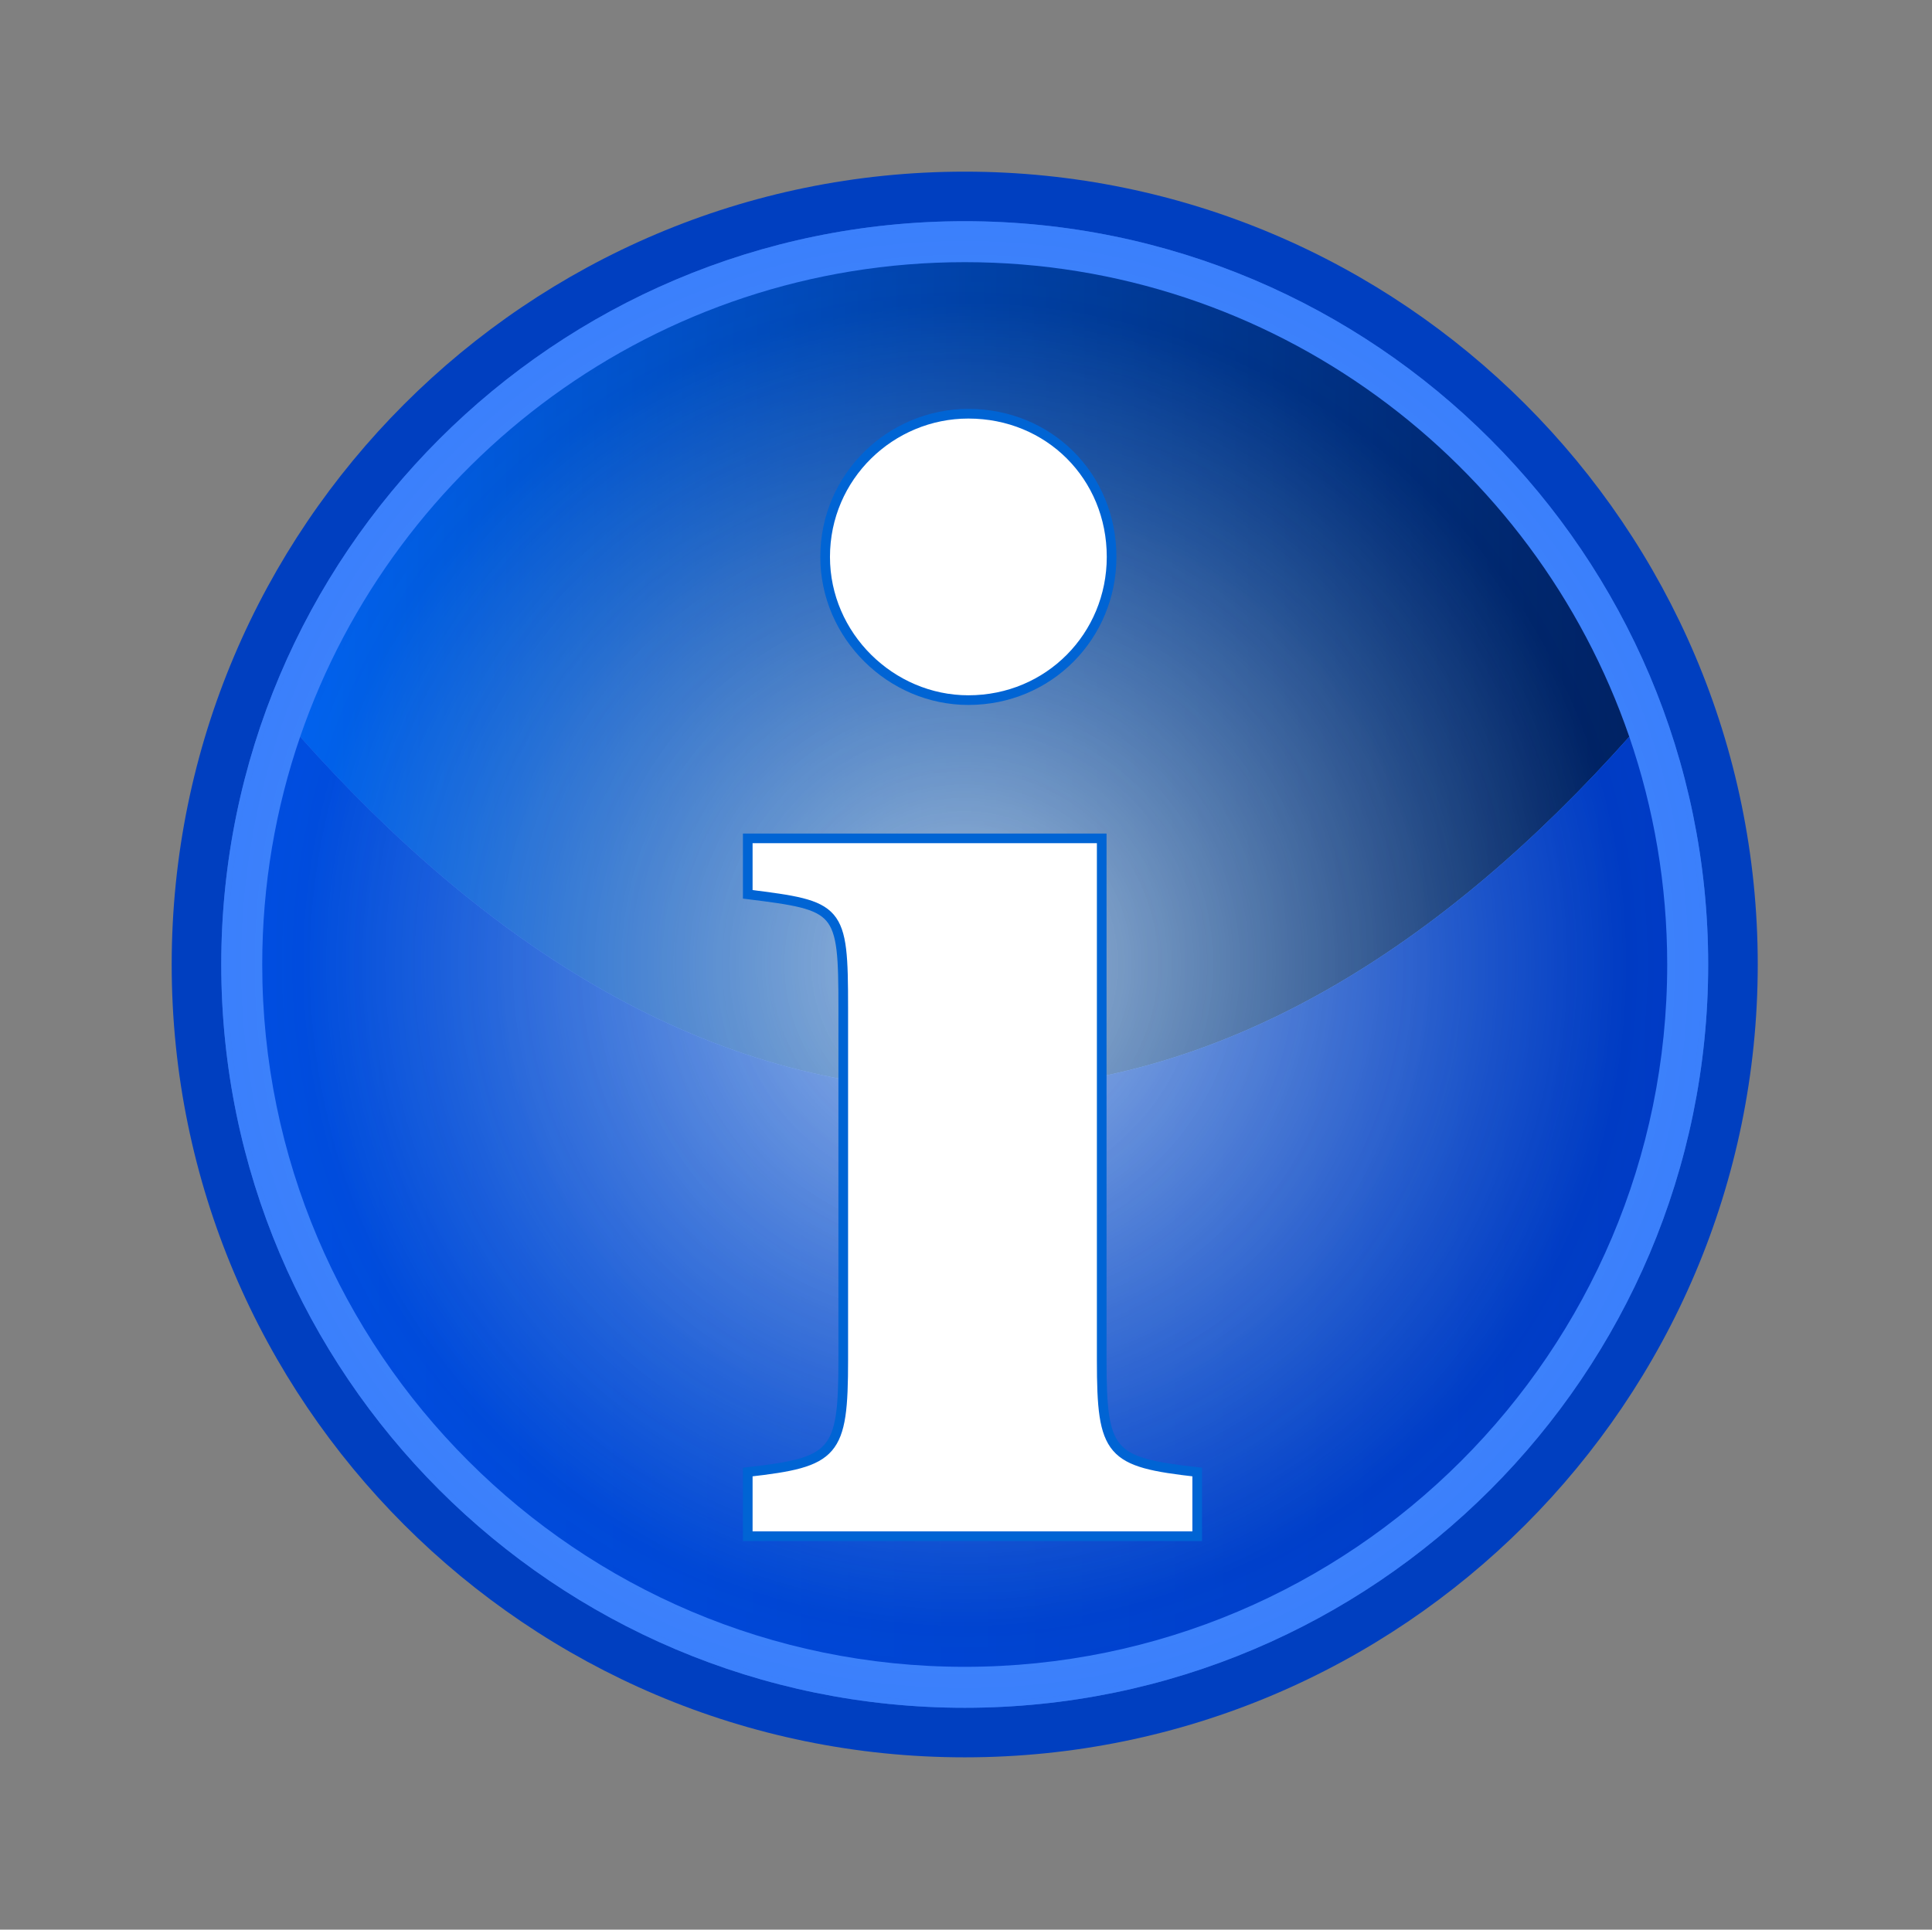 <?xml version="1.0" encoding="UTF-8"?>
<svg width="1001px" height="1000px" viewBox="0 0 1001 1000" version="1.1" xmlns="http://www.w3.org/2000/svg" xmlns:xlink="http://www.w3.org/1999/xlink">
    <rect x="0" y="0" width="1001" height="1000" fill="#808080" stroke="none"/>
    <!-- Generator: Sketch 58 (84663) - https://sketch.com -->
    <title>round_information</title>
    <desc>Created with Sketch.</desc>
    <defs>
        <linearGradient x1="0.021%" y1="50.002%" x2="100%" y2="50.002%" id="linearGradient-1">
            <stop stop-color="#016AE4" offset="0.011%"></stop>
            <stop stop-color="#000000" offset="100%"></stop>
        </linearGradient>
        <linearGradient x1="8.35539435e-16%" y1="50%" x2="100%" y2="50%" id="linearGradient-2">
            <stop stop-color="#0048CD" offset="0%"></stop>
            <stop stop-color="#002AA0" offset="100%"></stop>
        </linearGradient>
        <radialGradient cx="5.88%" cy="6.873%" fx="5.88%" fy="6.873%" r="81.354%" id="radialGradient-3">
            <stop stop-color="#FFFFFF" stop-opacity="0" offset="0%"></stop>
            <stop stop-color="#FFFFFF" stop-opacity="0" offset="83.784%"></stop>
            <stop stop-color="#FFFFFF" stop-opacity="0" offset="100%"></stop>
        </radialGradient>
        <radialGradient cx="50%" cy="50%" fx="50%" fy="50%" r="50%" id="radialGradient-4">
            <stop stop-color="#FFFFFF" stop-opacity="0.794" offset="0%"></stop>
            <stop stop-color="#FFFFFF" stop-opacity="0" offset="83.784%"></stop>
            <stop stop-color="#FFFFFF" stop-opacity="0" offset="100%"></stop>
        </radialGradient>
        <radialGradient cx="50%" cy="50%" fx="50%" fy="50%" r="50%" id="radialGradient-5">
            <stop stop-color="#0465CE" stop-opacity="0.197" offset="0%"></stop>
            <stop stop-color="#0054FF" stop-opacity="0.412" offset="100%"></stop>
        </radialGradient>
    </defs>
    <g id="round_information" stroke="none" stroke-width="1" fill="none" fill-rule="evenodd" transform="translate(0, 0)">
        <g id="Annotations/Information" transform="translate(71.836, 71.836)">
            <g id="round_information" transform="translate(17.12, 17.12)">
                <path d="M410.88,0 C184.314,0 0,184.314 0,410.88 C0,637.446 184.314,821.76 410.88,821.76 C637.446,821.76 821.76,637.446 821.76,410.88 C821.76,184.314 637.446,0 410.88,0 Z" id="Outer-border" fill="#003FC0" fill-rule="nonzero"></path>
                <path d="M796.08,410.88 C796.08,623.288 623.288,796.08 410.88,796.08 C198.472,796.08 25.68,623.288 25.68,410.88 C25.68,198.472 198.472,25.68 410.88,25.68 C623.288,25.68 796.08,198.472 796.08,410.88 Z" id="Inner-border" fill="#649EFA" fill-rule="nonzero"></path>
                <path d="M410.88,476.09 C544.707,476.09 659.651,400.026 755.197,292.855 C706.063,149.918 570.284,46.909 410.88,46.909 C251.476,46.909 115.697,149.918 66.563,292.855 C162.109,400.026 277.053,476.09 410.88,476.09 Z" id="path2826" fill="url(#linearGradient-1)" fill-rule="nonzero"></path>
                <path d="M410.88,476.09 C277.053,476.09 162.109,400.026 66.563,292.855 C53.837,329.885 46.911,369.587 46.911,410.88 C46.911,611.578 210.182,774.851 410.882,774.851 C611.581,774.851 774.853,611.578 774.853,410.88 C774.853,369.587 767.919,329.885 755.199,292.855 C659.652,400.026 544.709,476.09 410.882,476.09 L410.88,476.09 Z" id="path2828" fill="url(#linearGradient-2)" fill-rule="nonzero"></path>
                <g id="layer4" transform="translate(25.68, 25.68)" fill="url(#radialGradient-3)">
                    <path d="M770.4,385.2 C770.4,597.608 597.608,770.4 385.2,770.4 C172.792,770.4 0,597.608 0,385.2 C0,172.792 172.792,0 385.2,0 C597.608,0 770.4,172.792 770.4,385.2 Z" id="White-shine"></path>
                </g>
                <g id="layer3" fill="url(#radialGradient-4)">
                    <path d="M410.88,0 C184.314,0 0,184.314 0,410.88 C0,637.446 184.314,821.76 410.88,821.76 C637.446,821.76 821.76,637.446 821.76,410.88 C821.76,184.314 637.446,0 410.88,0 Z" id="path3846"></path>
                </g>
                <g id="layer1" transform="translate(25.68, 25.68)" fill="url(#radialGradient-5)">
                    <path d="M770.4,385.2 C770.4,597.608 597.608,770.4 385.2,770.4 C172.792,770.4 0,597.608 0,385.2 C0,172.792 172.792,0 385.2,0 C597.608,0 770.4,172.792 770.4,385.2 Z" id="Shine-overlay"></path>
                </g>
                <g id="layer2" transform="translate(297.888, 124.976)" fill="#FFFFFF" fill-rule="nonzero" stroke="#0064D4" stroke-width="5">
                    <g id="g2831">
                        <path d="M50.059,308.4 C50.059,256.372 48.347,255.516 0.582,249.541 L0.582,220.54 L183.972,220.54 L183.972,490.933 C183.972,539.554 188.234,543.817 233.448,548.936 L233.448,582.2 L0.582,582.2 L0.582,548.936 C45.796,543.817 50.059,539.554 50.059,490.933 L50.059,308.4 Z M189.09,74.677 C189.09,115.628 156.682,148.893 114.875,148.893 C74.797,148.893 40.677,115.628 40.677,74.677 C40.677,32.891 74.797,0.478 114.875,0.478 C156.682,0.478 189.09,32.891 189.09,74.677 Z" id="path2833"></path>
                    </g>
                </g>
            </g>
        </g>
    </g>
</svg>